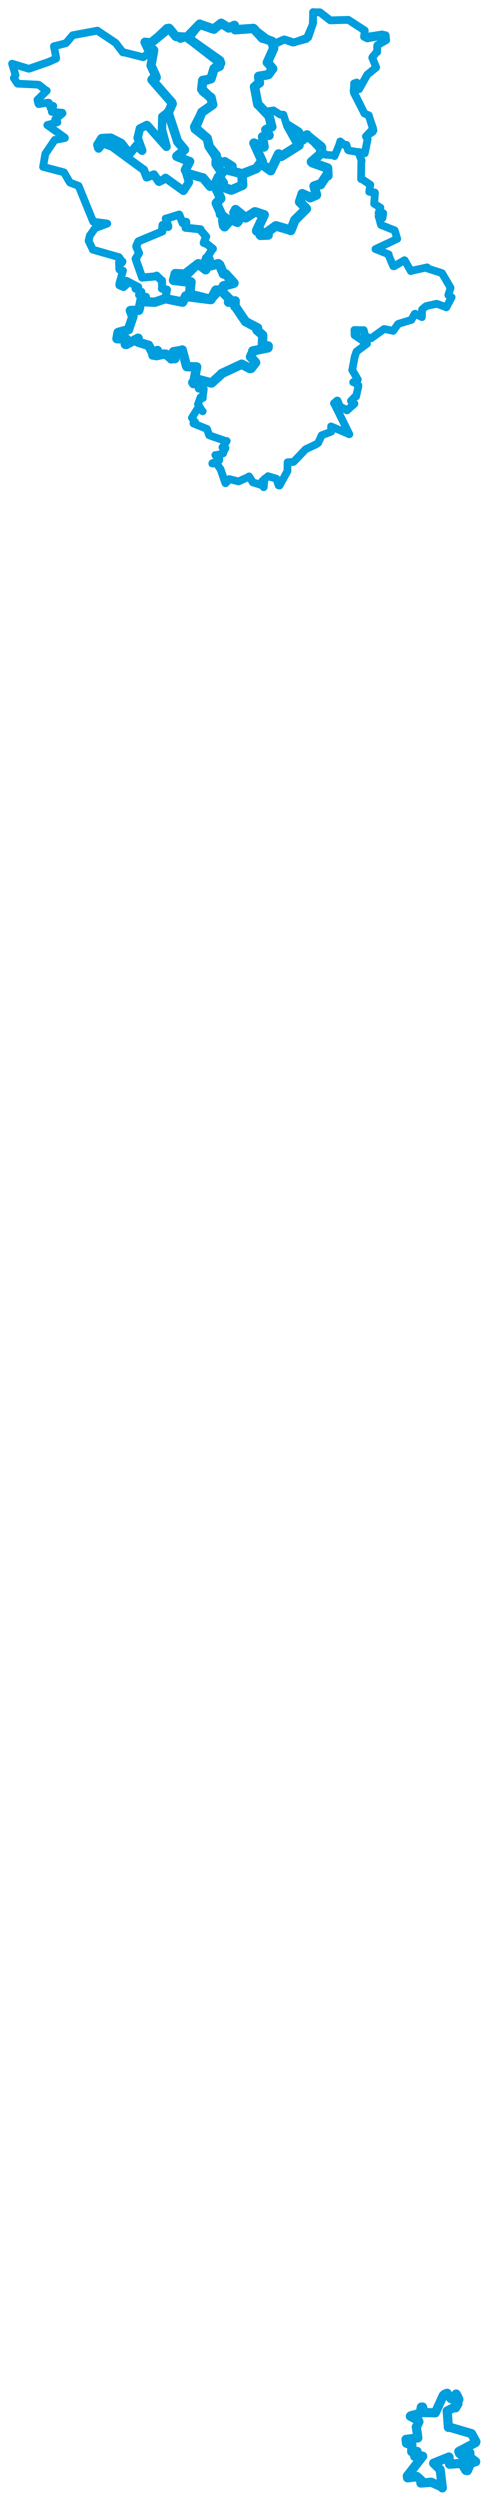 <svg viewBox="0 0 325.02 1663.316" width="325.02" height="1663.316" xmlns="http://www.w3.org/2000/svg">
  <title>Česko</title>
  <desc>Geojson of Česko</desc>
  <polygon points="77.915,225.331 84.027,225.508 84.153,225.555 83.457,229.079 84.131,229.174 91.921,225.041 91.977,225.026 91.995,226.976 92.014,227.656 98.702,229.719 98.935,229.697 102.045,235.559 101.845,236.257 104.532,233.464 104.827,233.2 104.092,236.305 104.062,236.636 109.257,235.563 110.485,235.657 114.049,238.586 114.03,238.755 115.936,238.512 116.457,238.635 115.666,234.603 115.629,233.994 120.64,233.175 121.371,232.885 124.174,243.395 124.439,243.933 130.948,244.143 130.992,244.129 128.88,255.218 129.183,255.255 131.45,252.877 131.712,252.358 140.705,254.787 140.971,254.794 147.556,248.74 147.628,248.55 160.809,242.397 160.962,242.312 166.331,245.154 167.235,245.101 170.223,241.251 170.237,241.206 166.984,237.472 166.841,237.392 168.259,234.301 168.361,233.491 178.5,231.419 178.618,230.207 175.812,230.113 174.756,229.933 174.99,223.416 174.861,222.885 171.141,219.683 171.561,218.202 164.284,214.366 163.566,213.994 156.669,203.865 156.402,203.843 156.611,200.815 156.657,200.199 152.536,201.132 152.18,201.007 152.828,199.191 152.918,199.031 147.099,193.233 146.148,192.769 140.579,198.685 140.497,199.245 128.235,196.178 128.136,196.173 123.956,197.196 123.712,196.913 121.703,200.905 121.62,201.026 111.125,198.912 110.069,198.702 103.181,201.045 102.416,201.053 97.646,200.811 97.586,200.841 96.39,198.086 94.305,197.864 92.774,205.328 92.42,206.448 87.144,206.591 86.838,206.644 88.266,210.432 88.538,210.546 86.18,217.431 85.603,219.302 78.763,221.171 78.64,221.268 77.915,225.331" stroke="#009edd" stroke-width="6.261px" fill="none" stroke-linejoin="round" vector-effect="non-scaling-stroke"></polygon>
  <polygon points="124.656,24.698 146.94,41.936 146.954,41.985 142.782,45.563 142.558,45.706 140.552,52.292 140.518,52.361 136.569,53.583 135.016,53.527 134.513,57.95 134.361,59.408 139.498,64.277 140.565,64.897 141.538,69.143 141.685,69.578 134.73,74.48 134.394,74.725 129.961,85.573 129.991,85.717 137.917,91.93 137.982,91.946 139.235,96.944 139.189,97.267 146.406,108.184 146.467,108.507 149.493,107.666 149.64,107.575 154.469,110.585 154.561,110.706 152.065,113.163 151.976,113.248 161.811,115.737 162.028,115.784 170.823,112.045 170.952,111.965 174.479,107.625 174.69,107.482 169.111,95.218 169.118,95.178 175.816,97.814 175.894,97.768 174.898,91.181 174.858,90.992 178.905,89.843 179.227,90.049 177.592,86.676 177.033,86.323 180.871,84.413 181.047,84.384 179.218,77.314 179.179,77.187 172.055,69.672 171.722,69.489 169.516,57.913 169.48,57.791 172.561,55.17 172.812,55.177 172.247,51.167 172.299,50.789 177.959,49.812 178.775,49.584 181.488,45.866 181.624,45.734 178.398,41.719 178.038,41.56 182.221,32.301 182.252,32.22 181.2,27.549 181.193,27.533 175.562,25.49 174.765,25.441 168.977,19.063 168.754,18.936 156.675,19.788 156.661,19.797 156.116,16.886 156.097,16.873 152.424,18.625 152.318,18.627 147.399,15.525 147.292,15.486 142.94,18.894 142.491,19.401 133.823,16.452 133.023,16.075 124.656,24.698" stroke="#009edd" stroke-width="6.255px" fill="none" stroke-linejoin="round" vector-effect="non-scaling-stroke"></polygon>
  <polygon points="90.322,172.227 94.653,184.616 94.692,184.686 104.413,183.796 104.285,183.385 107.502,186.568 107.874,186.666 107.992,190.906 107.838,192.01 109.594,192.49 111.18,192.717 110.154,198.392 110.069,198.702 120.825,200.863 121.62,201.026 123.689,196.974 123.712,196.913 125.472,197.907 125.923,197.926 127.031,188.77 127.137,187.602 116.811,187.081 116.322,186.947 116.464,183.258 116.776,182.107 123.149,182.432 125.213,182.482 131.994,175.656 132.073,175.537 136.922,179.406 136.963,179.397 136.384,174.223 136.42,173.613 139.155,172.802 139.196,172.818 138.682,170.251 138.624,170.215 141.163,166.161 141.772,165.499 137.813,162.364 135.705,161.57 137.102,157.873 137.321,157.486 133.29,152.744 133.563,152.577 123.867,151.535 123.61,151.565 124.055,147.878 123.998,147.581 121.77,148.471 121.69,148.475 119.359,142.853 119.32,142.776 111.089,145.388 110.413,145.475 112.051,150.318 111.982,151.016 108.379,149.655 108.266,149.685 107.975,153.016 108.117,153.95 92.286,160.537 92.203,160.604 90.896,163.351 90.757,164.058 92.528,168.301 92.569,168.437 90.322,172.227" stroke="#009edd" stroke-width="5.368px" fill="none" stroke-linejoin="round" vector-effect="non-scaling-stroke"></polygon>
  <polygon points="64.821,96.354 65.403,98.428 65.649,98.802 68.364,95.583 68.905,95.426 73.767,97.193 74.298,97.272 95.589,112.9 95.746,112.885 97.689,117.918 97.726,117.96 102.506,116.198 102.486,116.123 105.737,120.812 105.928,120.947 109.781,118.943 110.256,118.357 122.148,126.933 122.172,126.969 125.727,121.504 125.843,121.102 123.651,113.703 123.422,113.147 126.341,107.522 126.353,107.429 117.769,104.005 117.704,104.023 122.868,99.501 122.863,99.217 119.125,94.618 118.356,94.307 112.532,75.662 111.908,74.635 108.257,77.483 108.108,77.6 107.914,85.629 107.954,86.551 110.916,97.594 110.822,97.684 98.228,83.526 97.807,83.175 93.285,85.428 93.16,85.52 91.763,91.541 91.689,91.736 94.705,100.131 94.659,100.279 91.264,97.228 90.84,96.842 86.796,101.892 86.43,102.355 80.985,95.368 80.69,95.095 74.28,91.832 73.78,91.614 67.992,91.853 67.514,92.01 64.821,96.354" stroke="#009edd" stroke-width="5.641px" fill="none" stroke-linejoin="round" vector-effect="non-scaling-stroke"></polygon>
  <polygon points="96.593,28.076 99.558,34.354 99.569,34.398 102.084,33.101 102.393,33.415 100.603,43.521 100.603,43.606 104.004,51.1 104.065,51.603 101.504,52.623 101.181,53.047 114.466,68.24 114.755,69.076 112.226,74.612 111.908,74.635 117.614,91.993 118.356,94.307 122.868,99.501 122.925,99.656 117.731,103.92 117.704,104.023 125.941,107.346 126.353,107.429 123.476,112.966 123.422,113.147 125.108,115.316 125.298,115.497 134.736,118.245 135.159,118.254 139.873,123.941 139.929,123.975 142.978,123.328 143.626,123.457 147.541,115.402 147.944,115.171 143.877,109.18 143.852,109.155 144.04,103.566 144.037,103.243 139.291,97.377 139.189,97.267 138.042,92.06 137.982,91.946 129.612,84.573 129.582,84.424 134.382,75.064 134.394,74.725 141.545,69.658 141.685,69.578 140.569,65.675 140.565,64.897 135.362,60.891 134.361,59.408 134.843,55.011 135.016,53.527 140.474,52.402 140.518,52.361 142.523,45.763 142.558,45.706 146.033,44.263 146.206,44.161 146.49,40.451 146.421,40.325 125.66,25.668 124.656,24.698 117.481,24.373 117.059,24.197 112.873,19.034 112.496,18.785 100.603,28.459 100.512,28.538 96.593,28.076" stroke="#009edd" stroke-width="6.144px" fill="none" stroke-linejoin="round" vector-effect="non-scaling-stroke"></polygon>
  <polygon points="169.48,57.791 172.645,70.758 172.713,70.887 176.46,74 176.485,74.277 182.005,73.434 182.189,73.446 186.544,76.246 188.756,76.295 190.794,82.658 190.795,82.793 198.073,87.561 198.521,87.806 201.13,92.519 201.398,93.12 204.511,89.933 204.479,89.816 216.567,102.744 216.585,102.938 221.773,103.351 222.795,103.9 225.775,96.747 226.597,94.048 229.952,96.822 230.776,96.342 231.762,99.839 232.323,100.129 242.779,101.949 242.942,101.972 244.84,92.711 243.704,90.746 248.378,85.757 248.529,85.445 245.632,76.915 245.667,76.787 242.896,75.589 242.681,75.441 235.845,62.122 235.749,61.997 235.942,55.94 235.784,55.572 237.534,54.908 237.626,54.958 238.971,59.197 239.153,59.337 244.543,49.814 244.582,49.704 250.382,45 250.538,44.84 247.935,38.379 248.019,38.088 250.762,34.742 251.212,34.62 251.218,30.354 251.408,30.027 257.145,26.737 257.216,26.708 256.936,25.213 256.876,23.499 254.516,22.908 254.502,22.877 242.867,24.647 242.465,24.484 242.934,20.298 232.218,13.336 231.986,13.201 220.044,13.555 219.991,13.555 213.337,8.382 213.055,8.188 208.583,8.145 208.524,8.053 208.306,16.263 208.311,16.328 204.076,25.917 204.033,25.967 195.011,28.349 194.975,28.353 189.053,26.265 189.016,26.258 181.118,29.741 181.035,29.8 182.116,31.814 182.252,32.22 178.061,41.514 178.038,41.56 181.412,45.765 181.624,45.734 179.012,49.388 178.775,49.584 172.429,50.691 172.299,50.789 172.792,54.768 172.812,55.177 169.48,57.791" stroke="#009edd" stroke-width="5.091px" fill="none" stroke-linejoin="round" vector-effect="non-scaling-stroke"></polygon>
  <polygon points="115.667,186.481 126.745,187.766 127.137,187.602 126.21,196.675 126.064,197.455 139.937,199.199 140.497,199.245 143.667,193.362 143.859,193.06 147.617,193.429 148.032,193.63 148.715,190.955 148.843,190.246 155.495,188.494 155.766,188.331 150.335,182.328 148.831,182.197 146.269,176.223 145.363,175.492 139.455,176.986 138.999,176.952 139.2,172.611 137.637,171.875 136.957,179.361 136.963,179.397 132.856,176.166 132.073,175.537 123.149,182.432 116.776,182.107 115.667,186.481" stroke="#009edd" stroke-width="6.401px" fill="none" stroke-linejoin="round" vector-effect="non-scaling-stroke"></polygon>
  <polygon points="8.053,42.372 10.269,49.763 10.337,50.042 9.225,51.937 9.205,51.947 11.509,55.4 11.68,55.662 25.371,56.337 25.884,56.444 30.919,60.366 31.126,60.342 25.046,66.333 24.935,66.403 25.546,68.845 25.747,69.258 32.028,68.272 32.548,68.386 33.588,71.404 33.789,71.964 35.404,70.451 35.483,70.502 34.478,74.148 34.556,74.465 41.452,74.973 41.65,75.391 37.554,78.861 36.801,79.283 38.253,81.339 38.252,81.354 31.516,83.187 31.495,83.222 43.108,91.531 43.246,91.846 36.624,93.094 36.479,93.074 30.222,102.311 30.205,102.313 28.7,111.03 28.675,111.024 42.443,114.619 42.612,114.705 46.41,121.204 46.673,121.521 52.276,123.637 52.361,123.703 61.922,147.173 62.113,147.507 71.197,148.672 71.438,148.787 63.622,151.675 63.261,151.868 60.176,156.302 59.892,156.568 59.006,160.043 59.063,160.429 61.839,166.029 61.797,166.102 79.129,171.067 79.331,171.176 81.193,173.918 81.615,174.021 81.134,174.894 79.234,174.535 79.45,179.132 79.508,179.355 81.729,180.092 81.892,180.104 79.5,188.627 79.458,189.811 81.976,190.958 82.403,191.001 85.01,188.531 85.14,188.37 83.987,187.039 84.217,186.796 91.966,190.836 92.117,190.929 90.944,191.636 90.195,192.088 94.111,194.069 94.237,194.116 92.913,195.85 92.508,196.199 95.892,197.276 97.293,197.441 96.39,198.086 94.305,197.864 92.774,205.328 92.42,206.448 87.144,206.591 86.838,206.644 88.266,210.432 88.538,210.546 86.18,217.431 85.603,219.302 78.899,221.101 78.763,221.171 77.96,224.734 77.915,225.331 84.027,225.508 84.153,225.555 83.457,229.079 84.131,229.174 91.921,225.041 91.977,225.026 91.995,226.976 92.014,227.656 98.702,229.719 98.935,229.697 102.045,235.559 101.845,236.257 104.532,233.464 104.827,233.2 104.092,236.305 104.062,236.636 109.257,235.563 110.485,235.657 114.049,238.586 114.03,238.755 115.936,238.512 116.457,238.635 115.666,234.603 115.629,233.994 120.64,233.175 121.371,232.885 124.174,243.395 124.439,243.933 130.948,244.143 130.992,244.129 130.173,252.403 130.153,252.577 127.863,254.334 127.843,254.596 134.025,253.256 134.28,253.595 132.403,257.968 132.354,258.587 135.22,258.428 135.718,258.845 134.994,264.477 135.089,264.844 133.631,264.338 133.543,264.39 131.934,268.84 131.868,268.924 134.506,273.22 134.99,273.646 132.668,271.61 132.059,271.145 127.912,277.839 127.806,277.939 129.264,280.064 129.986,280.84 128.808,281.63 128.855,281.742 137.751,285.363 137.87,285.41 139.176,289.209 139.376,289.626 150.295,293.438 151.004,293.433 148.666,296.964 148.136,297.661 149.833,298.085 150.178,298.132 148.962,300.432 148.579,301.681 143.887,302.849 143.397,302.767 146.052,305.261 146.037,306.202 141.426,308.221 141.409,308.415 143.737,308.157 144.128,308.233 146.847,312.11 146.881,312.121 149.972,321.134 150.213,321.544 152.644,319.007 152.617,318.733 158.607,320.259 158.889,320.302 164.942,317.576 165.872,316.948 168.208,320.638 168.322,320.92 173.682,322.558 174.083,322.608 174.683,320.066 175.073,320.11 175.028,323.419 175.647,324.156 176.04,319.226 176.064,318.701 178.267,317.261 178.48,316.812 183.265,318.256 184.089,318.533 185.57,322.938 186.168,323.046 190.981,314.316 191.419,313.518 191.507,308.302 191.551,307.549 195.365,307.345 195.605,307.241 203.316,299.171 203.57,298.909 210.429,295.664 211.895,294.686 214.245,289.643 214.224,289.623 220.556,287.222 220.628,287.137 220.536,284.066 220.504,283.718 232.628,288.929 232.673,288.905 222.659,268.562 222.4,268.325 224.63,266.463 224.797,266.509 226.086,269.727 226.217,270.256 230.921,272.92 231.07,273.037 235.934,268.754 236.061,268.551 233.849,266.878 233.743,266.733 236.732,263.692 237.172,263.791 238.688,257.07 238.691,256.417 235.78,254.178 235.22,254.296 238.284,252.62 238.293,252.493 234.699,246.372 234.595,246.259 236.151,237.915 236.161,237.647 237.396,234.011 237.49,233.844 244.439,228.649 244.444,228.626 236.465,223.21 236.16,223.034 236.062,219.648 236.058,219.543 242.058,219.716 242.259,219.624 243.306,223.621 243.42,223.898 247.056,224.986 247.288,225.021 255.539,219.061 255.859,218.896 261.557,220.028 261.883,220.155 265.092,215.635 265.404,215.442 273.823,212.865 273.945,212.869 276.129,208.882 276.47,208.713 280.994,210.981 281.017,211.001 281.115,205.976 281.141,205.879 283.389,203.977 283.82,203.665 290.816,202.097 290.82,202.095 297.133,204.39 297.252,204.521 300.586,198.173 300.804,197.79 298.865,196.629 298.605,196.29 300.07,191.602 300.073,191.432 294.378,181.738 294.372,181.725 284.39,178.508 284.475,177.89 273.818,180.195 273.65,180.4 269.555,173.239 269.37,173.111 262.51,177.169 261.928,177.117 258.743,169.648 258.904,169.268 250.213,165.738 250.05,165.732 264.568,158.912 264.566,158.88 262.896,153.364 262.847,153.261 254.047,149.792 253.722,149.618 252.239,144.065 252.122,144.015 254.458,144.971 254.716,145.115 255.223,142.036 255.222,141.783 252.729,141.9 252.132,141.692 253.352,138.258 253.366,138.179 249.582,135.753 249.203,135.563 249.72,128.472 249.631,128.057 246.918,127.833 245.931,127.601 246.404,124.371 246.644,122.938 240.979,119.122 240.49,119.13 240.633,108.123 240.845,106.885 238.666,101.141 238.667,101.087 242.779,101.949 242.942,101.972 244.84,92.711 243.704,90.746 248.193,87.713 248.732,86.812 245.632,76.915 245.667,76.787 242.896,75.589 242.681,75.441 235.677,61.263 235.491,60.744 235.942,55.94 235.784,55.572 237.534,54.908 237.626,54.958 238.971,59.197 239.153,59.337 244.543,49.814 244.582,49.704 250.382,45 250.538,44.84 247.935,38.379 248.019,38.088 250.762,34.742 251.212,34.62 251.218,30.354 251.408,30.027 257.145,26.737 257.216,26.708 256.876,23.499 256.692,23.396 244.753,25.55 244.527,25.525 242.465,24.484 242.934,20.298 232.218,13.336 231.986,13.201 220.044,13.555 219.991,13.555 213.337,8.382 213.055,8.188 208.583,8.145 208.524,8.053 208.537,15.239 208.522,15.328 205.315,24.795 205.298,24.837 195.802,28.281 195.781,28.29 189.446,26.22 189.428,26.215 182.765,29.466 182.728,29.477 168.977,19.063 168.754,18.936 156.675,19.788 156.661,19.797 156.116,16.886 156.097,16.873 152.424,18.625 152.318,18.627 147.128,15.501 146.907,15.484 140.935,19.364 140.688,19.431 133.823,16.452 133.023,16.075 127.66,23.172 127.609,23.24 120.545,25.849 120.101,25.912 111.081,18.568 111.05,18.567 100.603,28.459 100.512,28.538 96.648,28.036 96.593,28.076 99.519,34.767 99.527,34.819 95.482,38.034 95.451,38.09 82.033,34.72 81.866,34.879 77.002,28.549 76.988,28.504 64.899,20.442 64.84,20.379 48.482,23.439 48.416,23.444 44.005,28.663 43.943,28.73 35.964,30.806 35.904,30.805 37.444,38.578 37.372,38.98 33.067,40.92 32.655,41.116 19.738,45.603 19.099,45.743 8.053,42.372" stroke="#009edd" stroke-width="5.165px" fill="none" stroke-linejoin="round" vector-effect="non-scaling-stroke"></polygon>
  <polygon points="270.431,1622.994 270.724,1625.512 270.714,1625.557 273.844,1626.581 274.328,1626.701 274.18,1631.012 274.212,1631.199 277.588,1630.993 277.794,1631.002 276.218,1634.244 276.182,1634.296 281.084,1634.075 281.531,1634.193 271.268,1647.362 271.436,1648.571 277.108,1647.923 277.655,1647.673 280.33,1650.006 280.305,1652.043 286.919,1651.584 287.086,1651.441 294,1654.51 294.613,1655.263 293.26,1643.858 293.079,1642.975 288.815,1638.869 288.792,1638.835 299.022,1634.715 299.028,1634.709 299.329,1638.859 299.427,1639.515 306.98,1638.981 307.527,1638.993 310.25,1643.589 311.283,1643.792 312.71,1640.555 312.861,1640.124 311.619,1639.52 311.733,1639.242 316.796,1637.863 316.82,1637.799 314.185,1635.849 312.973,1635.77 312.961,1631.927 312.63,1631.751 310.026,1634.647 308.953,1634.769 306.086,1632.403 305.574,1631.036 316.753,1625.112 316.968,1624.483 314.099,1619.243 314.013,1619.156 299.8,1614.991 298.63,1614.999 297.945,1605.462 297.814,1604.072 301.763,1602.029 303.389,1602.013 304.945,1599.481 305.013,1599.258 303.627,1598.507 303.331,1598.343 305.266,1596.683 305.626,1596.413 304.657,1594.288 303.819,1592.821 301.158,1595.8 300.351,1595.891 297.872,1592.799 297.824,1592.306 296.195,1592.92 295.169,1593.875 290.025,1605.098 289.896,1605.308 282.674,1605.178 282.409,1605.067 281.433,1601.47 280.629,1601.514 279.902,1605.289 279.894,1605.629 273.62,1607.287 273.292,1607.612 278.54,1610.353 279.003,1611.169 277.496,1614.565 277.257,1614.733 277.97,1619.363 278.287,1622.053 270.431,1622.994" stroke="#009edd" stroke-width="6.11px" fill="none" stroke-linejoin="round" vector-effect="non-scaling-stroke"></polygon>
  <polygon points="142.978,123.328 146.936,131.812 146.989,132.028 144.213,135.022 144.099,135.251 147.033,141.743 146.819,142.464 150.098,145.073 150.229,145.213 148.879,146.296 148.375,146.755 148.923,150.014 149.552,150.83 153.764,146.053 153.897,145.893 158.062,147.88 158.515,147.372 160.175,144.749 160.478,144.306 156.76,141.973 155.839,141.508 156.87,139.707 156.891,139.504 163.429,144.796 163.708,144.903 169.695,140.994 169.996,141.003 175.495,142.814 175.915,142.935 171.055,153.247 170.941,153.638 173.252,153.425 173.473,153.587 173.171,155.99 173.482,156.547 178.19,156.34 178.55,156.342 178.525,154.087 178.521,154.025 183.676,150.326 183.825,150.286 193.118,153.019 193.65,153.321 196.126,147.095 196.364,146.47 203.928,138.98 204.028,138.85 199.636,134.33 199.579,134.312 201.228,129.242 201.291,128.94 206.3,131.158 206.594,131.504 210.662,129.73 210.723,129.687 209.305,123.98 209.238,123.824 212.968,122.513 213.476,122.803 217.303,117.034 218.355,116.897 218.125,111.911 218.129,111.816 208.006,108.238 207.465,107.661 213.18,102.71 213.204,102.696 214.17,98.272 213.737,97.538 204.651,90.268 204.479,89.816 202.204,92.464 201.398,93.12 198.882,88.231 198.521,87.806 192.078,83.732 191.735,83.572 198.75,96.193 199.121,96.621 187.409,103.975 187.397,103.992 185.64,102.493 185.591,102.476 180.309,113.296 180.269,113.511 174.884,109.678 173.352,108.496 170.823,112.045 170.693,112.129 161.379,115.67 161.114,115.634 161.593,123.125 161.56,123.163 154.425,126.323 153.89,126.415 147.709,124.13 147.186,124.088 148.53,121.942 148.682,121.672 145.749,117.834 145.469,117.803 142.978,123.328" stroke="#009edd" stroke-width="6.382px" fill="none" stroke-linejoin="round" vector-effect="non-scaling-stroke"></polygon>
</svg>